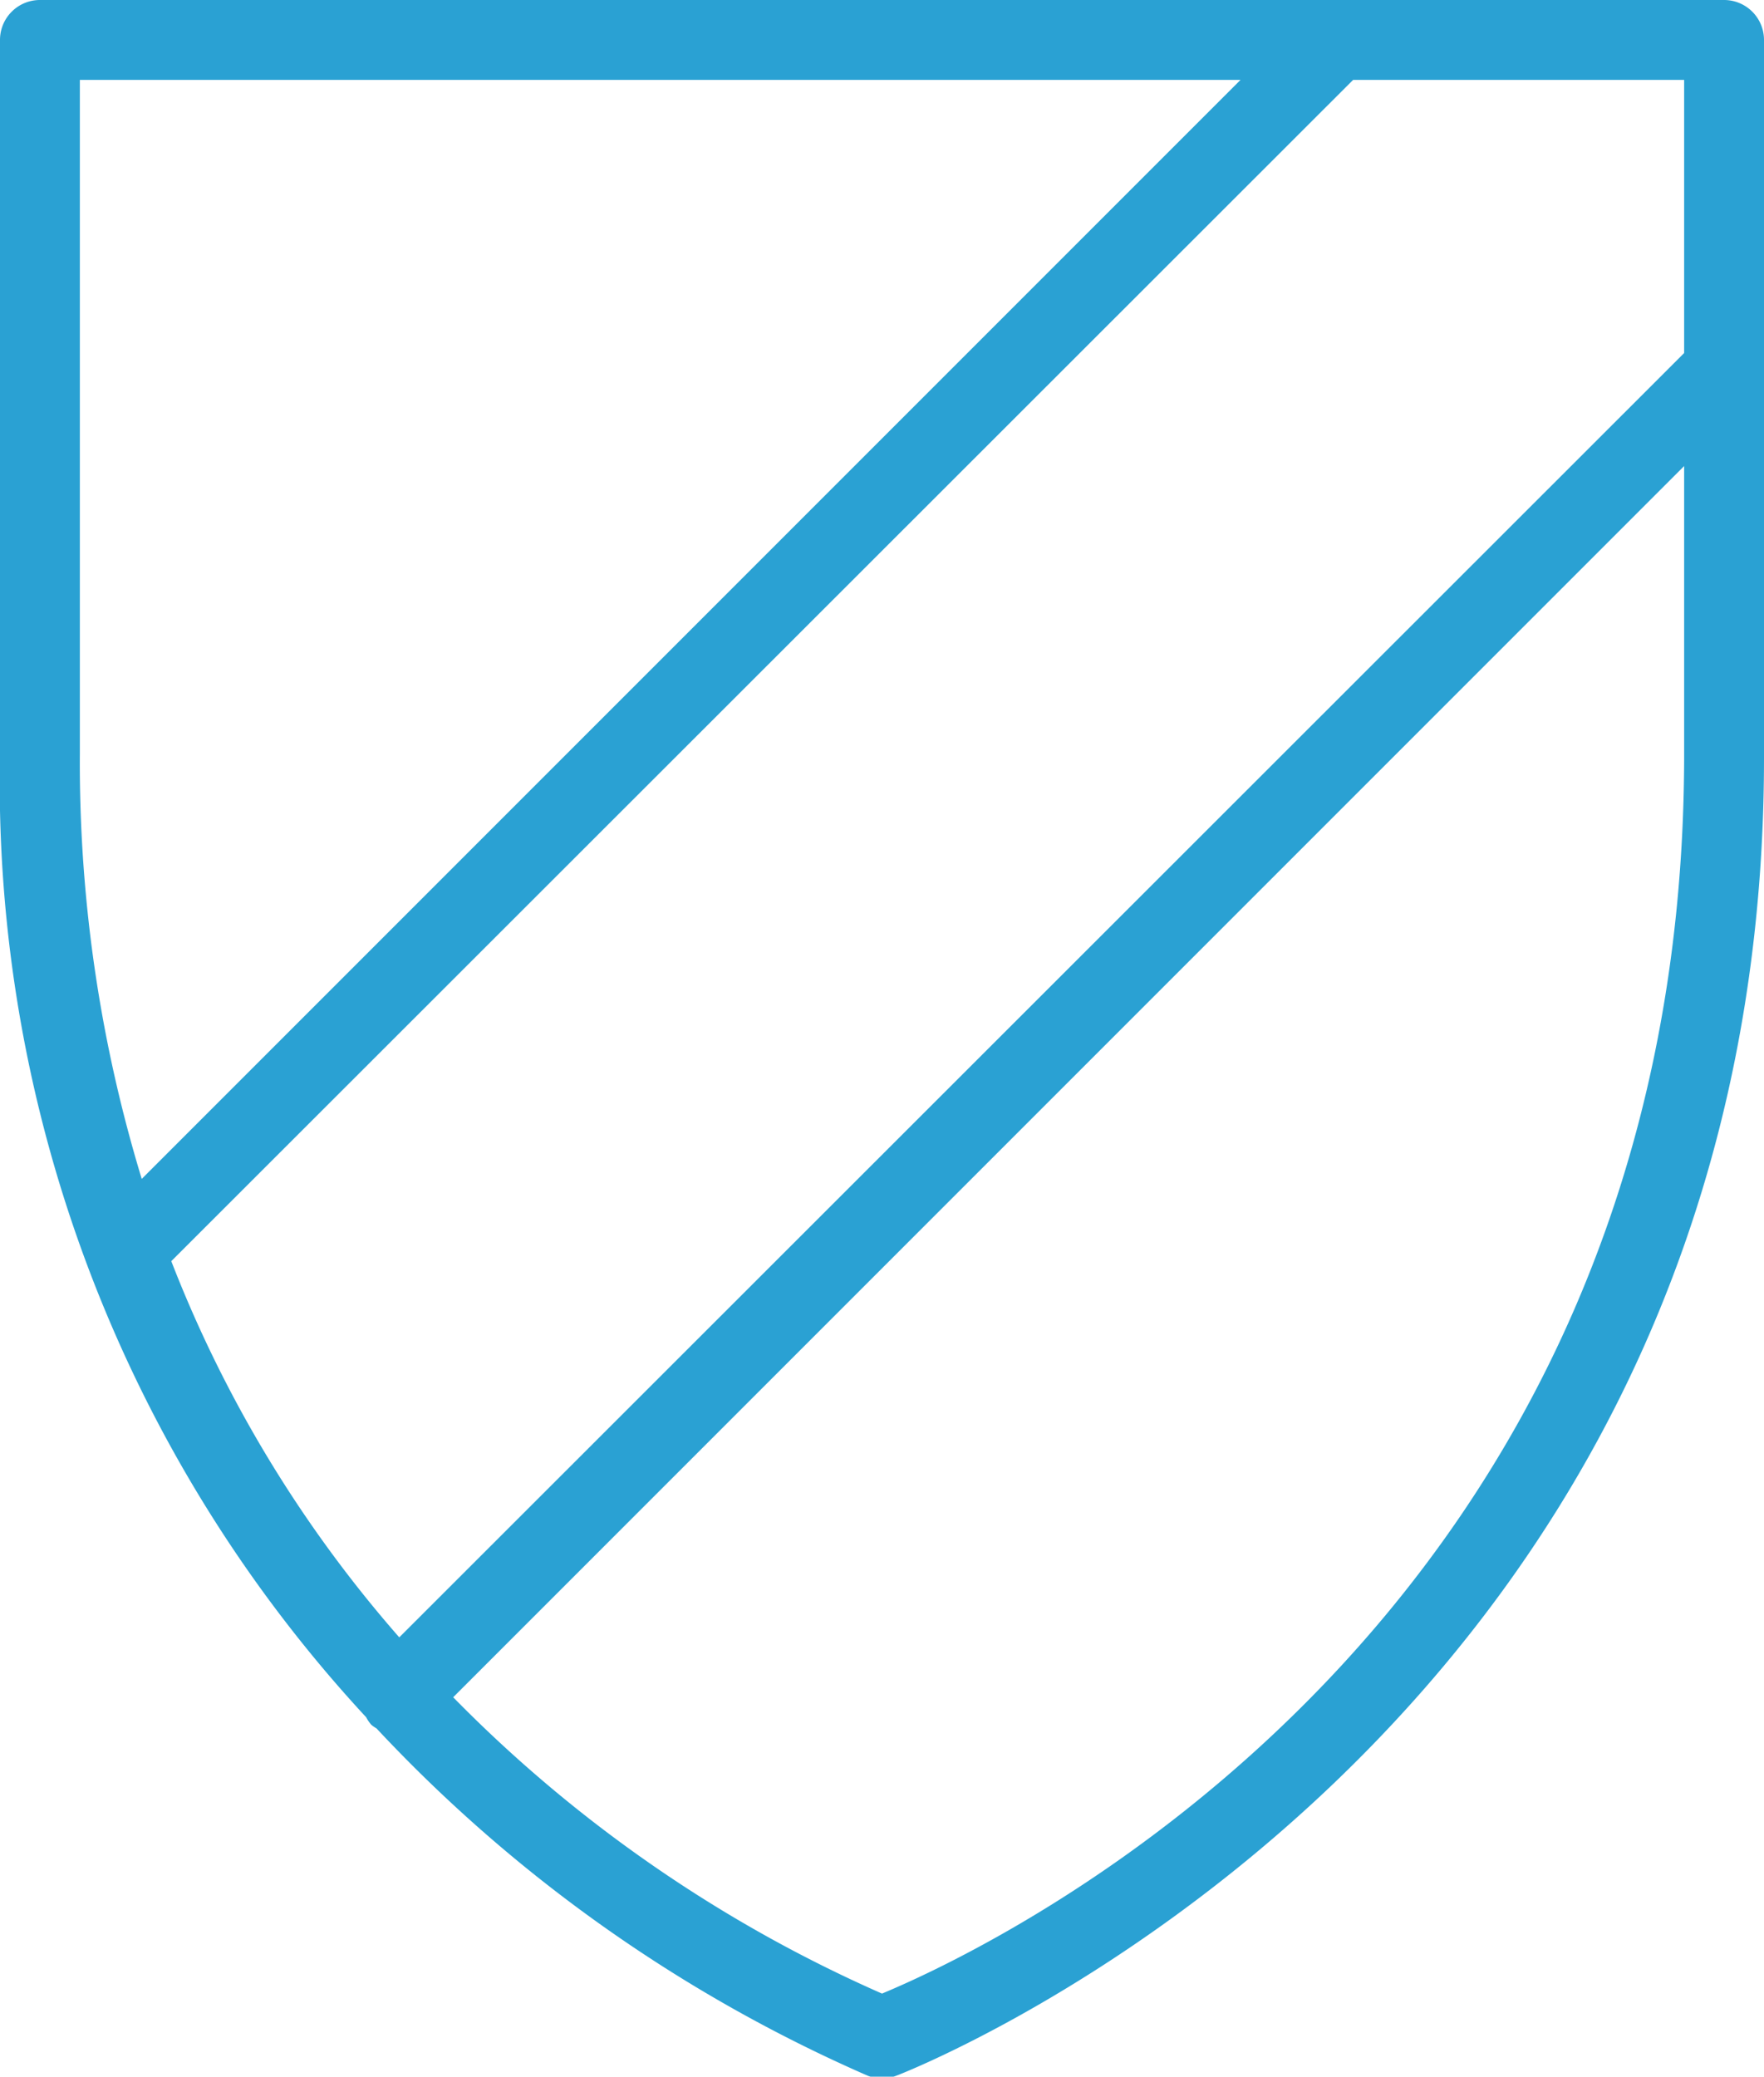 <svg id="Слой_1" data-name="Слой 1" xmlns="http://www.w3.org/2000/svg" viewBox="0 0 44.18 52"><defs><style>.cls-1{fill:#2aa1d3;}</style></defs><title>3</title><path class="cls-1" d="M44.18,9.19V1a1,1,0,0,0-1-1H1A1,1,0,0,0,0,1V18.89A34.45,34.45,0,0,0,9.17,43a1,1,0,0,0,.13.19,1,1,0,0,0,.13.09,37.18,37.18,0,0,0,12.31,8.7,1,1,0,0,0,.7,0c.22-.08,21.74-8.42,21.74-33V9.31A1,1,0,0,0,44.18,9.19Zm-2-.35L10,41a31.65,31.65,0,0,1-5.71-9.42L33.89,2h8.29ZM2,2H31.07L3.55,29.52A35.71,35.71,0,0,1,2,18.89ZM22.09,49.92A34.5,34.5,0,0,1,11.35,42.5L42.18,11.67v7.22C42.18,40.7,24.88,48.76,22.09,49.92Z"/></svg>